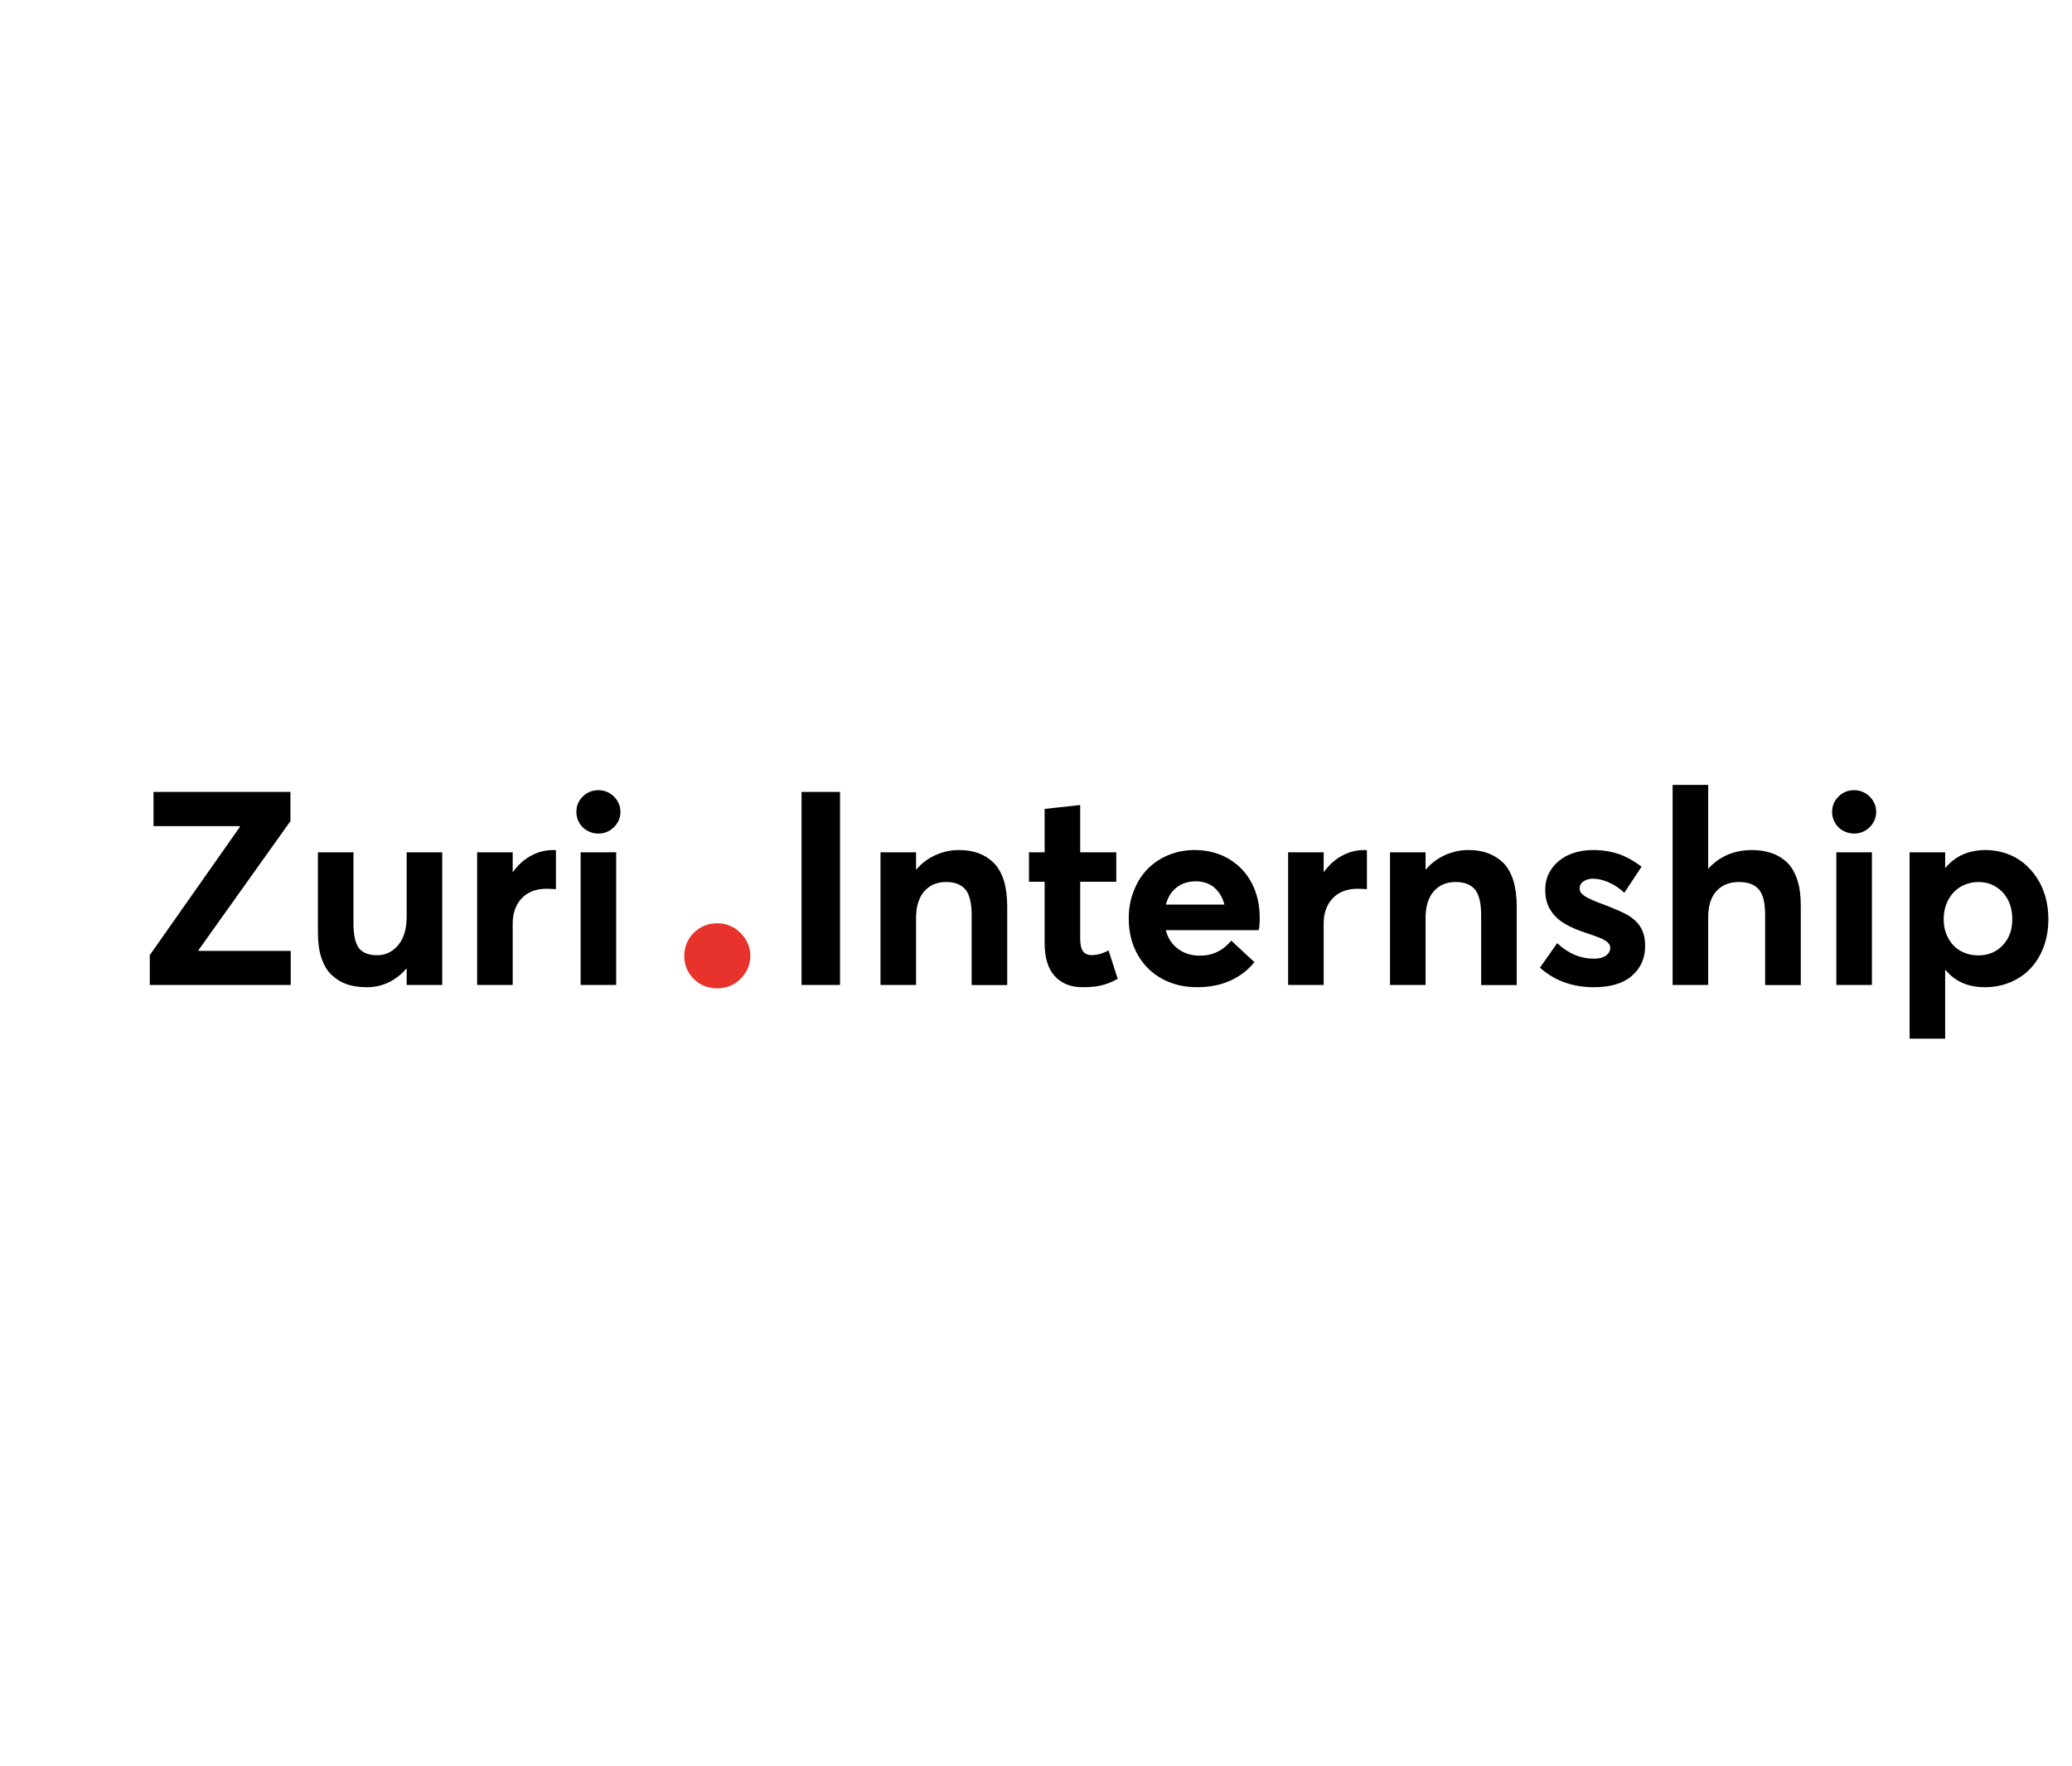 <svg width="122" height="104" viewBox="0 0 122 104" fill="none" xmlns="http://www.w3.org/2000/svg">
<rect width="122" height="104" fill="white"/>
<path d="M11.695 55.992V55.938L17.102 48.352V46.633H9.039V48.648H14.117V48.703L8.82 56.242V58H17.117V55.992H11.695ZM23.945 50.188V53.977C23.945 54.703 23.773 55.266 23.445 55.656C23.109 56.055 22.695 56.25 22.211 56.25C21.711 56.25 21.352 56.109 21.133 55.828C20.914 55.547 20.812 55.047 20.812 54.344V50.188H18.719V54.891C18.719 55.477 18.781 55.977 18.922 56.398C19.062 56.82 19.258 57.156 19.523 57.406C19.789 57.656 20.086 57.844 20.43 57.961C20.766 58.078 21.156 58.133 21.594 58.133C22.039 58.133 22.461 58.047 22.859 57.859C23.258 57.672 23.609 57.406 23.914 57.047H23.945V58H26.039V50.188H23.945ZM32.57 50.055C32.102 50.055 31.672 50.172 31.266 50.391C30.859 50.609 30.508 50.93 30.211 51.336H30.188V50.188H28.094V58H30.188V54.375C30.188 53.781 30.359 53.289 30.711 52.906C31.062 52.531 31.555 52.336 32.18 52.336C32.336 52.336 32.523 52.344 32.734 52.359V50.062C32.703 50.062 32.648 50.055 32.57 50.055ZM35.234 49.086C35.586 49.086 35.891 48.961 36.148 48.711C36.398 48.461 36.531 48.164 36.531 47.805C36.531 47.461 36.398 47.156 36.148 46.906C35.891 46.656 35.586 46.531 35.234 46.531C34.875 46.531 34.562 46.656 34.312 46.906C34.062 47.156 33.938 47.461 33.938 47.805C33.938 48.039 33.992 48.258 34.109 48.453C34.219 48.648 34.375 48.805 34.578 48.914C34.781 49.031 35 49.086 35.234 49.086ZM34.188 58H36.281V50.188H34.188V58ZM47.195 58H49.461V46.633H47.195V58ZM56.469 50.055C55.984 50.055 55.523 50.156 55.086 50.352C54.648 50.547 54.273 50.828 53.961 51.195H53.938V50.188H51.844V58H53.938V54.07C53.938 53.391 54.094 52.867 54.414 52.492C54.734 52.125 55.164 51.938 55.711 51.938C56.219 51.938 56.594 52.086 56.844 52.375C57.086 52.672 57.211 53.172 57.211 53.891V58.008H59.305V53.367C59.305 52.781 59.234 52.273 59.102 51.836C58.961 51.406 58.766 51.062 58.508 50.805C58.25 50.555 57.953 50.367 57.617 50.242C57.281 50.117 56.898 50.055 56.469 50.055ZM63.742 58.133C64.219 58.133 64.609 58.094 64.914 58.008C65.211 57.93 65.516 57.805 65.812 57.641L65.273 55.969C64.914 56.156 64.586 56.242 64.289 56.242C64.039 56.242 63.867 56.164 63.758 56C63.648 55.844 63.602 55.586 63.602 55.242V51.922H65.727V50.188H63.602V47.406L61.508 47.633V50.188H60.586V51.922H61.508V55.531C61.508 56.391 61.703 57.039 62.102 57.477C62.5 57.914 63.047 58.133 63.742 58.133ZM74.172 54.023C74.172 53.266 74.008 52.586 73.695 51.984C73.375 51.383 72.922 50.914 72.344 50.57C71.758 50.227 71.086 50.055 70.336 50.055C69.789 50.055 69.273 50.156 68.797 50.352C68.312 50.555 67.906 50.828 67.562 51.18C67.219 51.531 66.953 51.961 66.758 52.461C66.555 52.961 66.461 53.508 66.461 54.086C66.461 54.883 66.633 55.594 66.984 56.211C67.336 56.836 67.82 57.312 68.43 57.641C69.039 57.969 69.719 58.133 70.484 58.133C71.234 58.133 71.891 58 72.469 57.734C73.039 57.469 73.5 57.109 73.859 56.656L72.5 55.391C72.008 55.984 71.383 56.281 70.633 56.273C70.133 56.273 69.703 56.133 69.352 55.867C69 55.602 68.766 55.242 68.641 54.773H74.117C74.148 54.648 74.172 54.398 74.172 54.023ZM70.406 51.898C70.844 51.898 71.211 52.023 71.5 52.266C71.781 52.508 71.984 52.844 72.094 53.266H68.648C68.766 52.828 68.977 52.484 69.289 52.25C69.602 52.016 69.969 51.898 70.406 51.898ZM80.32 50.055C79.852 50.055 79.422 50.172 79.016 50.391C78.609 50.609 78.258 50.93 77.961 51.336H77.938V50.188H75.844V58H77.938V54.375C77.938 53.781 78.109 53.289 78.461 52.906C78.812 52.531 79.305 52.336 79.93 52.336C80.086 52.336 80.273 52.344 80.484 52.359V50.062C80.453 50.062 80.398 50.055 80.32 50.055ZM86.469 50.055C85.984 50.055 85.523 50.156 85.086 50.352C84.648 50.547 84.273 50.828 83.961 51.195H83.938V50.188H81.844V58H83.938V54.07C83.938 53.391 84.094 52.867 84.414 52.492C84.734 52.125 85.164 51.938 85.711 51.938C86.219 51.938 86.594 52.086 86.844 52.375C87.086 52.672 87.211 53.172 87.211 53.891V58.008H89.305V53.367C89.305 52.781 89.234 52.273 89.102 51.836C88.961 51.406 88.766 51.062 88.508 50.805C88.25 50.555 87.953 50.367 87.617 50.242C87.281 50.117 86.898 50.055 86.469 50.055ZM93.836 58.133C94.82 58.133 95.57 57.914 96.086 57.461C96.602 57.016 96.867 56.43 96.867 55.703C96.867 55.516 96.852 55.336 96.82 55.18C96.719 54.664 96.414 54.242 95.914 53.93C95.617 53.742 95.039 53.492 94.18 53.172C93.766 53.016 93.469 52.875 93.281 52.75C93.094 52.625 93.008 52.484 93.008 52.328C93.008 52.141 93.086 52 93.242 51.898C93.398 51.797 93.57 51.742 93.773 51.742C94.07 51.742 94.383 51.812 94.711 51.953C95.039 52.094 95.344 52.297 95.641 52.57L96.656 51.039C96.211 50.695 95.758 50.445 95.305 50.289C94.844 50.133 94.344 50.055 93.797 50.055C93.266 50.055 92.781 50.156 92.359 50.344C91.938 50.539 91.602 50.812 91.352 51.172C91.102 51.531 90.984 51.938 90.984 52.398C90.984 52.648 91.008 52.875 91.07 53.078C91.125 53.289 91.211 53.477 91.32 53.633C91.43 53.797 91.555 53.945 91.695 54.07C91.836 54.203 92 54.32 92.195 54.43C92.383 54.539 92.57 54.625 92.758 54.703C92.945 54.781 93.156 54.859 93.391 54.938C93.758 55.062 94.031 55.156 94.219 55.234C94.406 55.312 94.547 55.398 94.656 55.492C94.758 55.586 94.812 55.688 94.812 55.805C94.812 56 94.727 56.156 94.555 56.273C94.383 56.398 94.148 56.453 93.852 56.453C93.055 56.453 92.336 56.148 91.688 55.539L90.672 56.984C91.539 57.75 92.594 58.133 93.836 58.133ZM103.148 50.055C102.641 50.055 102.172 50.148 101.734 50.328C101.297 50.516 100.922 50.781 100.609 51.133H100.578V46.219H98.484V58H100.578V54.039C100.578 53.352 100.734 52.836 101.062 52.477C101.383 52.117 101.828 51.938 102.406 51.938C102.922 51.938 103.305 52.086 103.555 52.367C103.805 52.656 103.93 53.148 103.93 53.836V58.008H106.031V53.305C106.031 52.727 105.961 52.219 105.82 51.797C105.68 51.375 105.477 51.031 105.219 50.781C104.953 50.531 104.656 50.352 104.312 50.234C103.969 50.117 103.586 50.055 103.148 50.055ZM109.172 49.086C109.523 49.086 109.828 48.961 110.086 48.711C110.336 48.461 110.469 48.164 110.469 47.805C110.469 47.461 110.336 47.156 110.086 46.906C109.828 46.656 109.523 46.531 109.172 46.531C108.812 46.531 108.5 46.656 108.25 46.906C108 47.156 107.875 47.461 107.875 47.805C107.875 48.039 107.93 48.258 108.047 48.453C108.156 48.648 108.312 48.805 108.516 48.914C108.719 49.031 108.938 49.086 109.172 49.086ZM108.125 58H110.219V50.188H108.125V58ZM116.93 50.055C115.93 50.055 115.141 50.398 114.562 51.086H114.531V50.188H112.438V61.164H114.531V57.125H114.562C115.117 57.797 115.883 58.133 116.867 58.133C117.398 58.133 117.898 58.039 118.359 57.844C118.82 57.656 119.219 57.383 119.547 57.039C119.875 56.695 120.141 56.266 120.328 55.766C120.516 55.266 120.609 54.711 120.609 54.117C120.609 53.648 120.547 53.211 120.43 52.789C120.305 52.367 120.133 51.992 119.914 51.664C119.695 51.336 119.43 51.047 119.133 50.805C118.828 50.562 118.484 50.375 118.109 50.25C117.734 50.125 117.336 50.055 116.93 50.055ZM116.484 56.258C116.102 56.258 115.758 56.172 115.445 56C115.133 55.828 114.891 55.57 114.711 55.242C114.531 54.914 114.445 54.547 114.445 54.125C114.445 53.82 114.492 53.531 114.594 53.258C114.695 52.992 114.836 52.758 115.016 52.562C115.188 52.375 115.406 52.219 115.656 52.109C115.906 52 116.188 51.938 116.484 51.938C117.055 51.938 117.531 52.141 117.914 52.539C118.289 52.945 118.484 53.469 118.484 54.125C118.484 54.758 118.297 55.273 117.922 55.664C117.547 56.062 117.07 56.258 116.484 56.258Z" fill="black"/>
<path d="M42.246 58.199C42.773 58.199 43.23 58.012 43.605 57.637C43.98 57.262 44.18 56.816 44.18 56.289C44.18 55.773 43.98 55.316 43.605 54.941C43.23 54.566 42.773 54.367 42.246 54.367C41.695 54.367 41.227 54.555 40.852 54.93C40.477 55.305 40.289 55.762 40.289 56.289C40.289 56.828 40.477 57.273 40.852 57.648C41.227 58.023 41.695 58.199 42.246 58.199Z" fill="#E7332B"/>
</svg>
